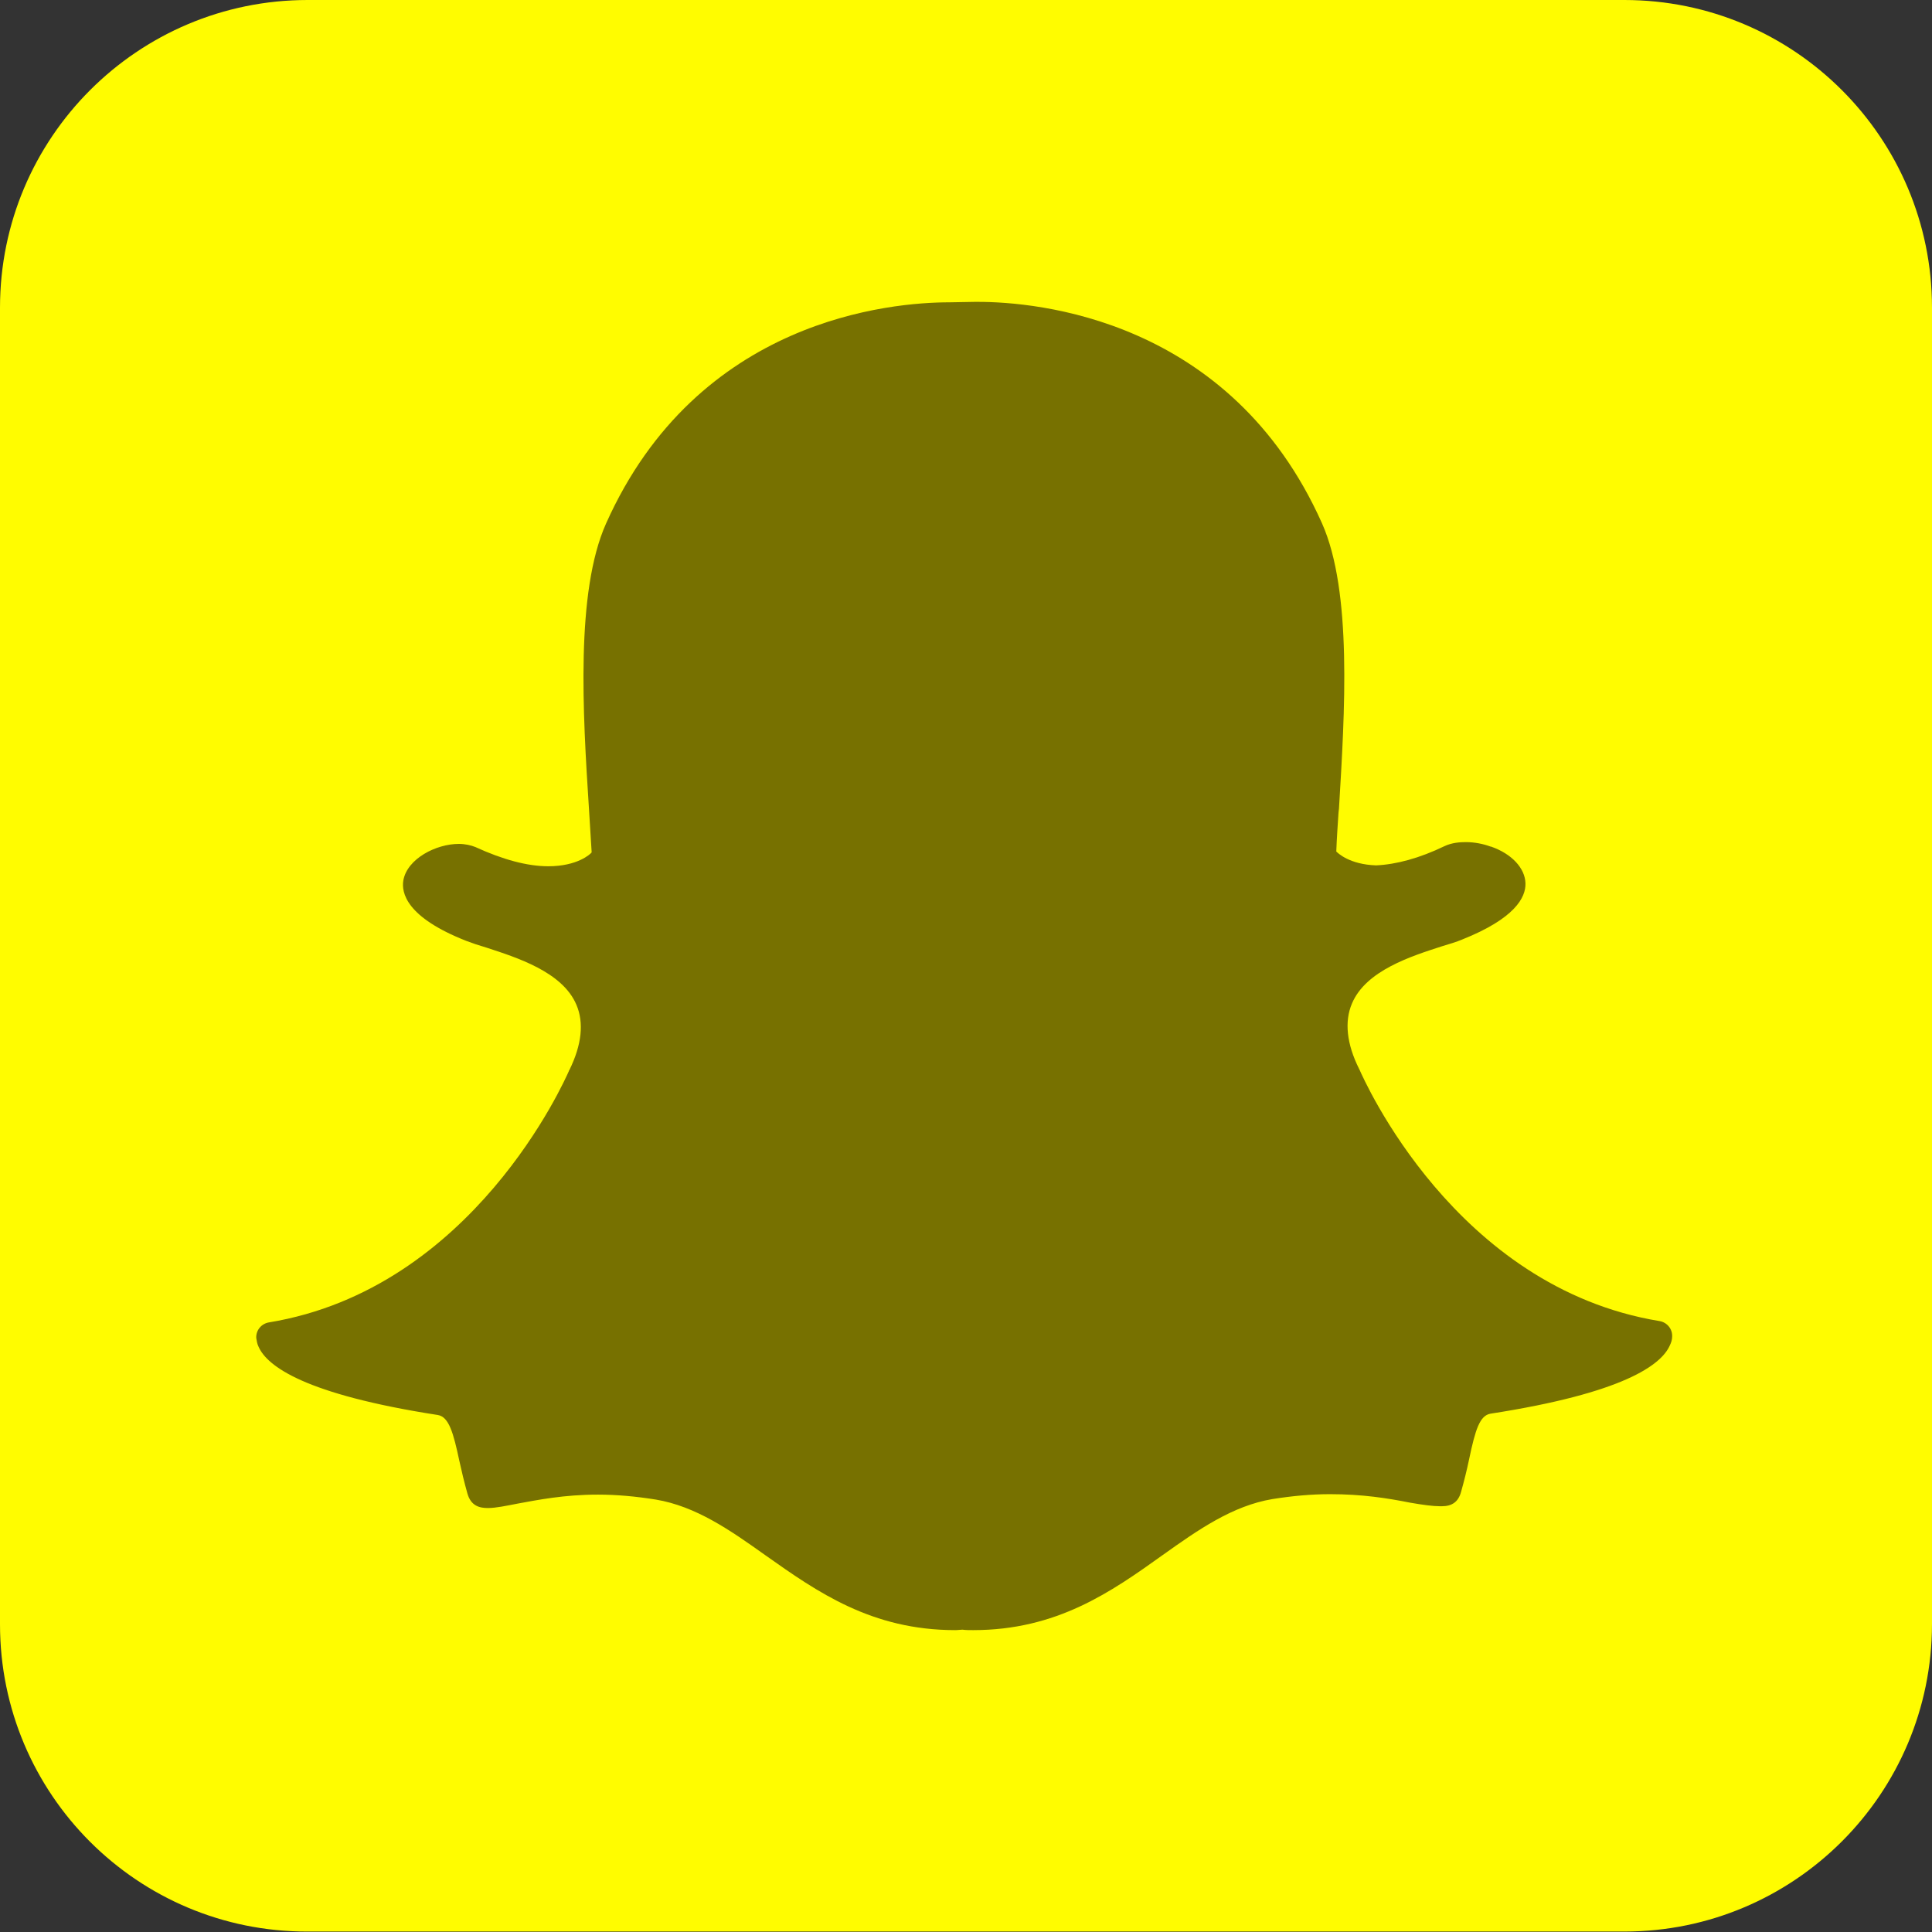 <?xml version="1.0" encoding="utf-8"?>
<!-- Generator: Adobe Illustrator 21.1.0, SVG Export Plug-In . SVG Version: 6.00 Build 0)  -->
<svg version="1.1" id="Layer_1" xmlns="http://www.w3.org/2000/svg" xmlns:xlink="http://www.w3.org/1999/xlink" x="0px" y="0px"
	 viewBox="0 0 432 432" style="enable-background:new 0 0 432 432;" xml:space="preserve">
<rect x="0" y="0" width="432" height="432" fill="#333333" stroke="none"/>
<style type="text/css">
	.st0{fill:#FFFC00;}
	.st1{fill:#777100;}
</style>
<g>
	<path class="st0" d="M363.2,0c38,0,68.8,30.8,68.8,68.8v294.3c0,38-30.8,68.8-68.8,68.8H68.8C30.8,432,0,401.2,0,363.2V68.8
		C0,30.8,30.8,0,68.8,0H363.2z"/>
	<g>
		<g>
			<g>
				<path class="st1" d="M217.6,364.5c-0.8,0-1.6,0-2.4-0.1h0c-0.5,0-1,0.1-1.6,0.1c-18.7,0-30.8-8.5-42.4-16.7
					c-8-5.7-15.6-11-24.6-12.5c-4.4-0.7-8.7-1.1-12.9-1.1c-7.6,0-13.5,1.2-17.9,2c-2.6,0.5-4.9,1-6.7,1c-1.8,0-3.8-0.4-4.6-3.3
					c-0.7-2.5-1.3-5-1.8-7.3c-1.3-6.1-2.3-9.8-4.8-10.2c-29.7-4.6-38.2-10.9-40.1-15.3c-0.3-0.6-0.4-1.3-0.5-1.9
					c-0.1-1.7,1.1-3.2,2.8-3.5c45.7-7.5,66.2-54.2,67.1-56.2c0-0.1,0-0.1,0.1-0.2c2.8-5.7,3.3-10.6,1.6-14.6
					c-3.1-7.4-13.4-10.6-20.1-12.8c-1.7-0.5-3.2-1-4.5-1.5c-13.5-5.3-14.6-10.8-14.1-13.6c0.9-4.8,7.3-8.1,12.4-8.1
					c1.4,0,2.7,0.3,3.7,0.7c6.1,2.8,11.6,4.3,16.3,4.3c6.5,0,9.4-2.7,9.7-3.1c-0.2-3.1-0.4-6.3-0.6-9.7c-1.4-21.6-3-48.5,3.8-63.8
					c20.5-45.9,63.9-49.5,76.8-49.5c0.3,0,5.6-0.1,5.6-0.1l0.8,0c12.9,0,56.4,3.6,76.9,49.5c6.8,15.3,5.1,42.2,3.8,63.8l-0.1,0.9
					c-0.2,3-0.4,5.9-0.5,8.7c0.3,0.3,2.9,2.9,8.9,3.1h0c4.5-0.2,9.7-1.6,15.3-4.3c1.7-0.8,3.5-0.9,4.8-0.9c1.9,0,3.9,0.4,5.5,1
					l0.1,0c4.6,1.6,7.6,4.8,7.7,8.2c0.1,3.2-2.4,7.9-14.2,12.6c-1.2,0.5-2.8,1-4.5,1.5c-6.8,2.2-17,5.4-20.1,12.8
					c-1.7,4-1.2,9,1.6,14.6c0,0.1,0.1,0.1,0.1,0.2c0.9,2,21.3,48.7,67.1,56.2c1.7,0.3,2.9,1.8,2.8,3.5c0,0.6-0.2,1.3-0.5,1.9
					c-1.9,4.4-10.4,10.7-40.1,15.3c-2.4,0.4-3.4,3.5-4.8,10.2c-0.5,2.4-1.1,4.8-1.8,7.3c-0.6,2.2-2,3.2-4.3,3.2H322
					c-1.6,0-3.8-0.3-6.7-0.8c-5-1-10.7-1.9-17.9-1.9c-4.2,0-8.5,0.4-12.9,1.1c-8.9,1.5-16.5,6.8-24.5,12.5
					C248.4,356,236.3,364.5,217.6,364.5z"/>
			</g>
		</g>
	</g>
</g>
</svg>

